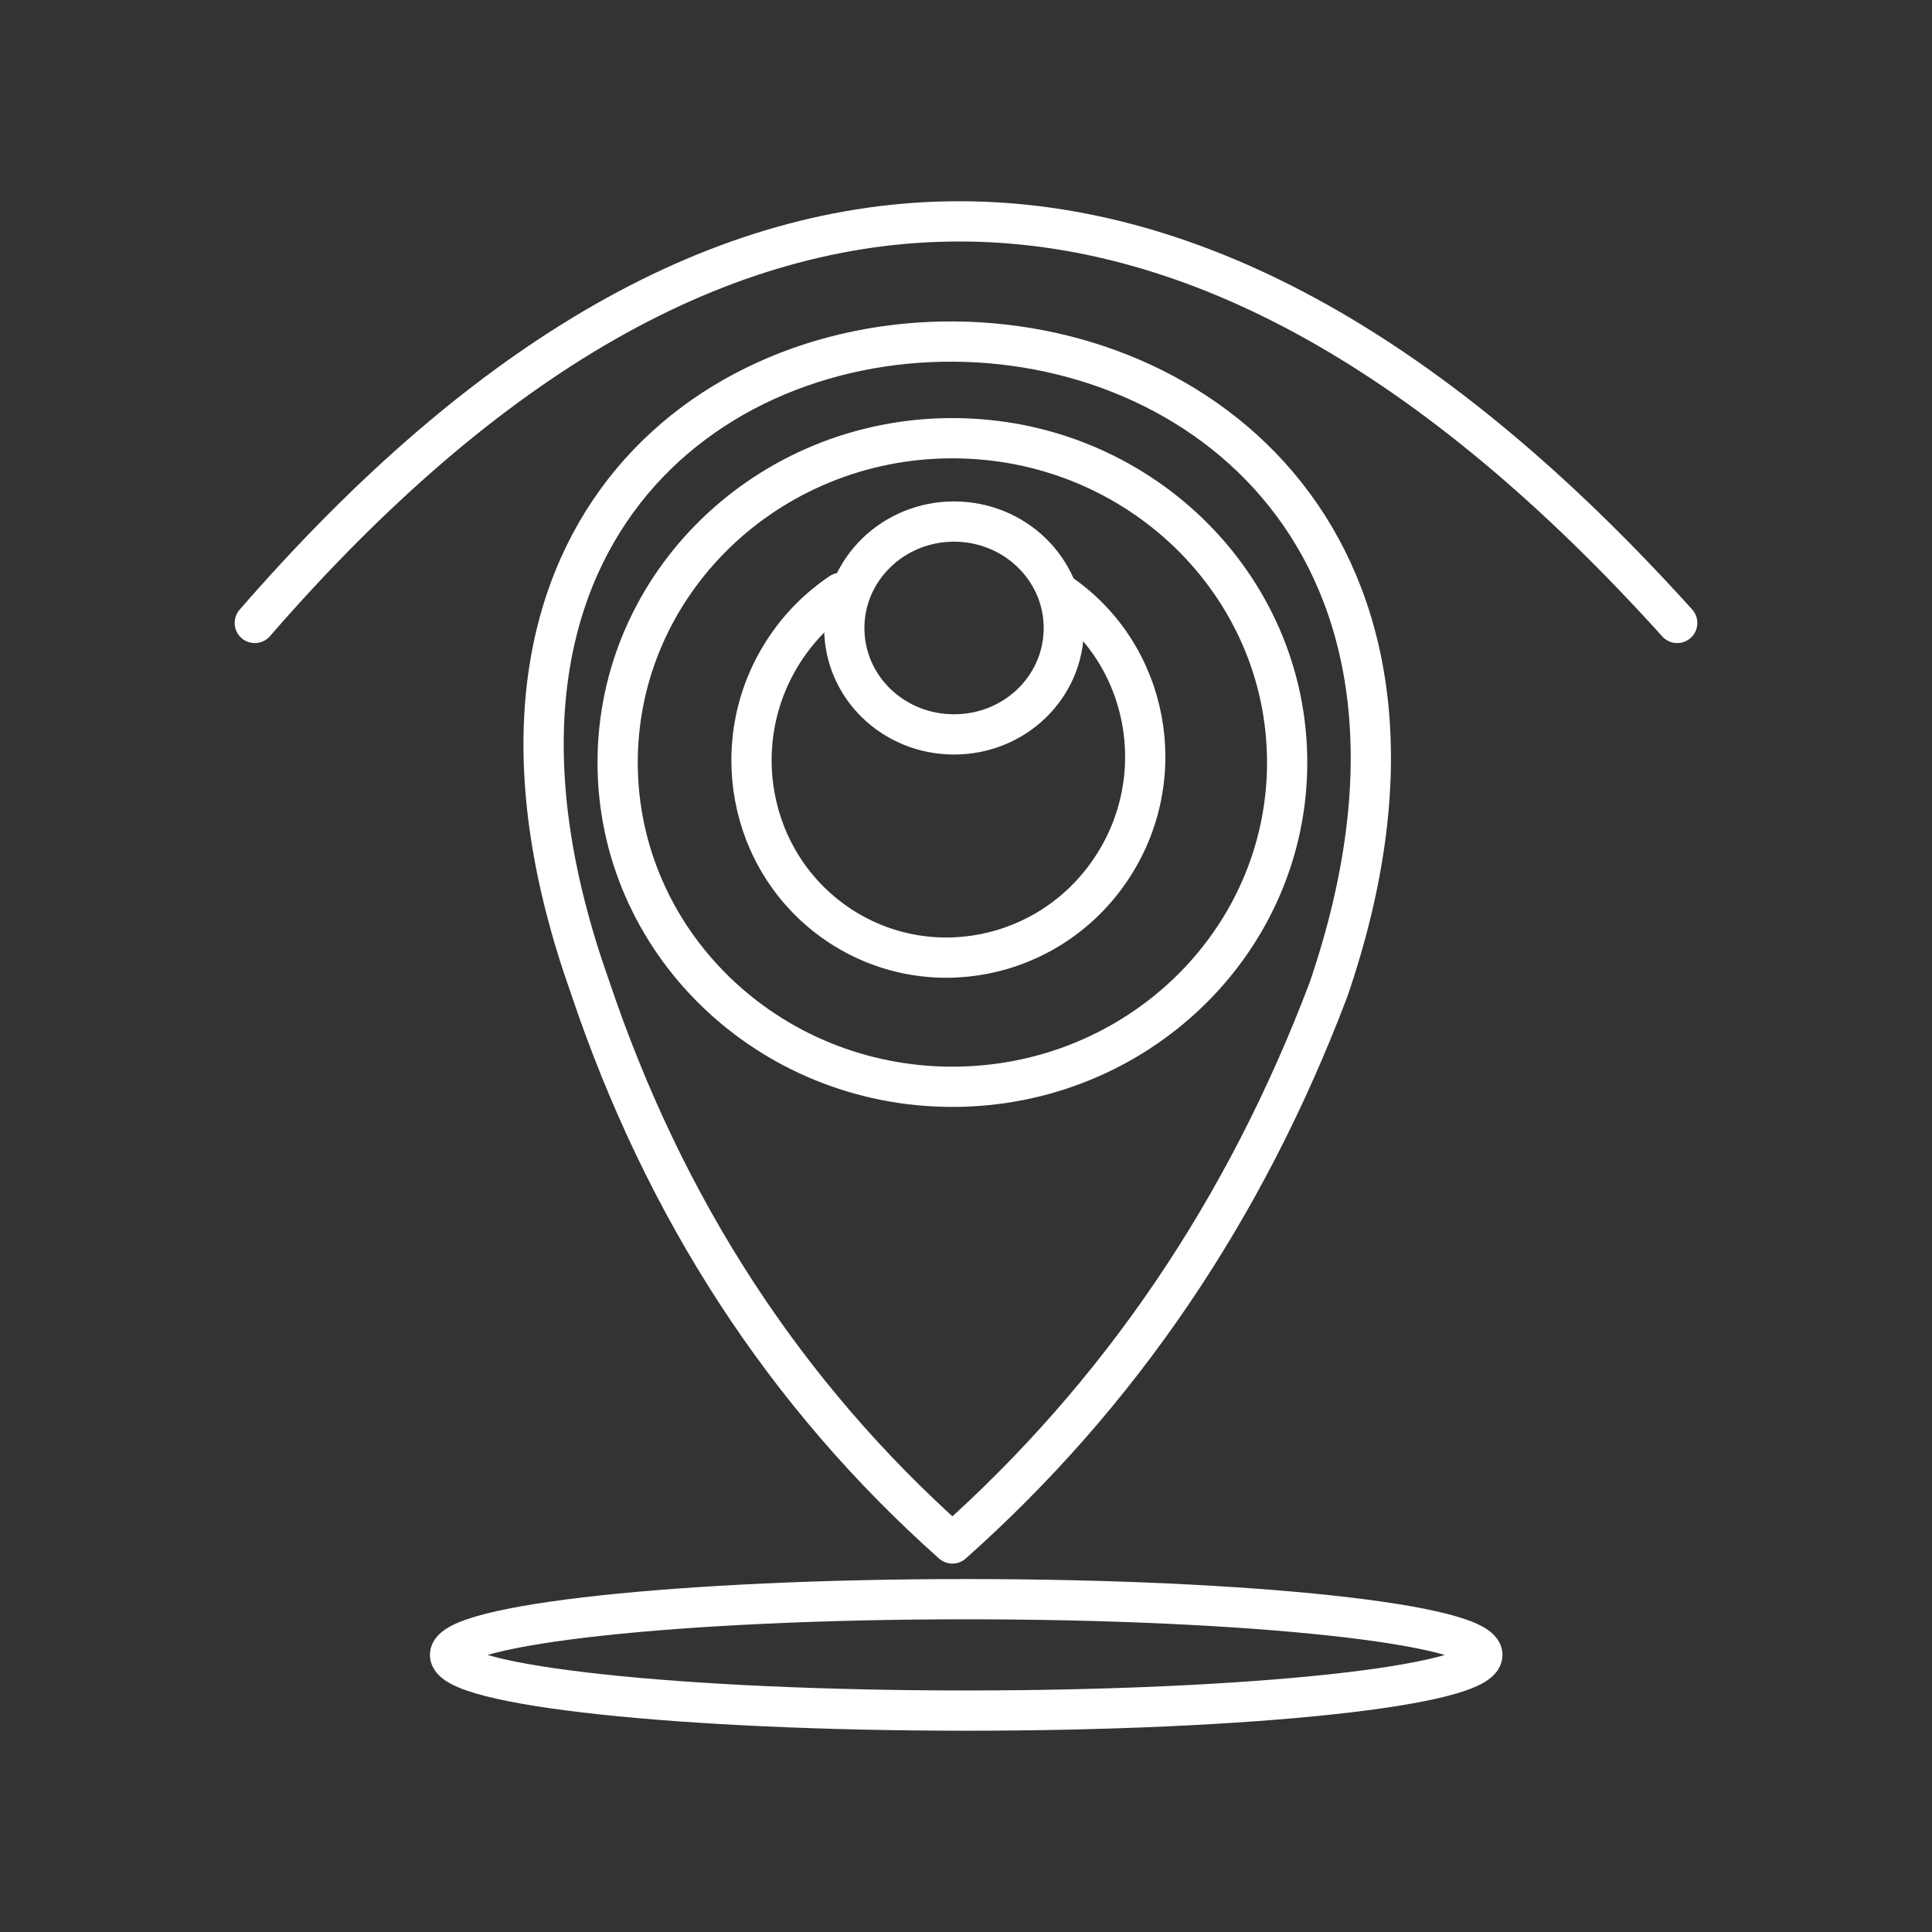 <?xml version="1.0" encoding="UTF-8"?><svg id="a" xmlns="http://www.w3.org/2000/svg" viewBox="0 0 48 48"><rect x="0" y="0" width="48" height="48" fill="#333333" stroke="none"/><defs><style>.b{fill:none;stroke:#fff;stroke-linecap:round;stroke-linejoin:round;}</style></defs><path class="b" d="m6.33,15.477c11.554-13.303,23.334-13.303,35.34,0"/><path class="b" d="m24.005,39.731c7.078,0,12.824.625,12.824,1.384,0,.77-5.746,1.384-12.824,1.384s-12.824-.614-12.824-1.384c0-.76,5.746-1.384,12.824-1.384Z"/><path class="b" d="m23.662,38.347c4.157-3.699,7.273-8.289,9.348-13.772,7.276-21.308-25.982-21.568-18.362-.083,1.853,5.538,4.858,10.156,9.014,13.855Z"/><path class="b" d="m23.662,10.887c4.59,0,8.317,3.612,8.317,8.057s-3.727,8.057-8.317,8.057-8.317-3.612-8.317-8.057,3.727-8.057,8.317-8.057Z"/><path class="b" d="m26.326,14.738c2.228,1.522,2.798,4.595,1.271,6.863-1.526,2.268-4.57,2.874-6.799,1.352-2.228-1.522-2.798-4.595-1.271-6.863.363-.539.827-1.002,1.365-1.362"/><path class="b" d="m23.703,12.958c1.509,0,2.727,1.187,2.727,2.644,0,1.468-1.218,2.644-2.727,2.644s-2.727-1.176-2.727-2.644c0-1.457,1.218-2.644,2.727-2.644Z"/></svg>